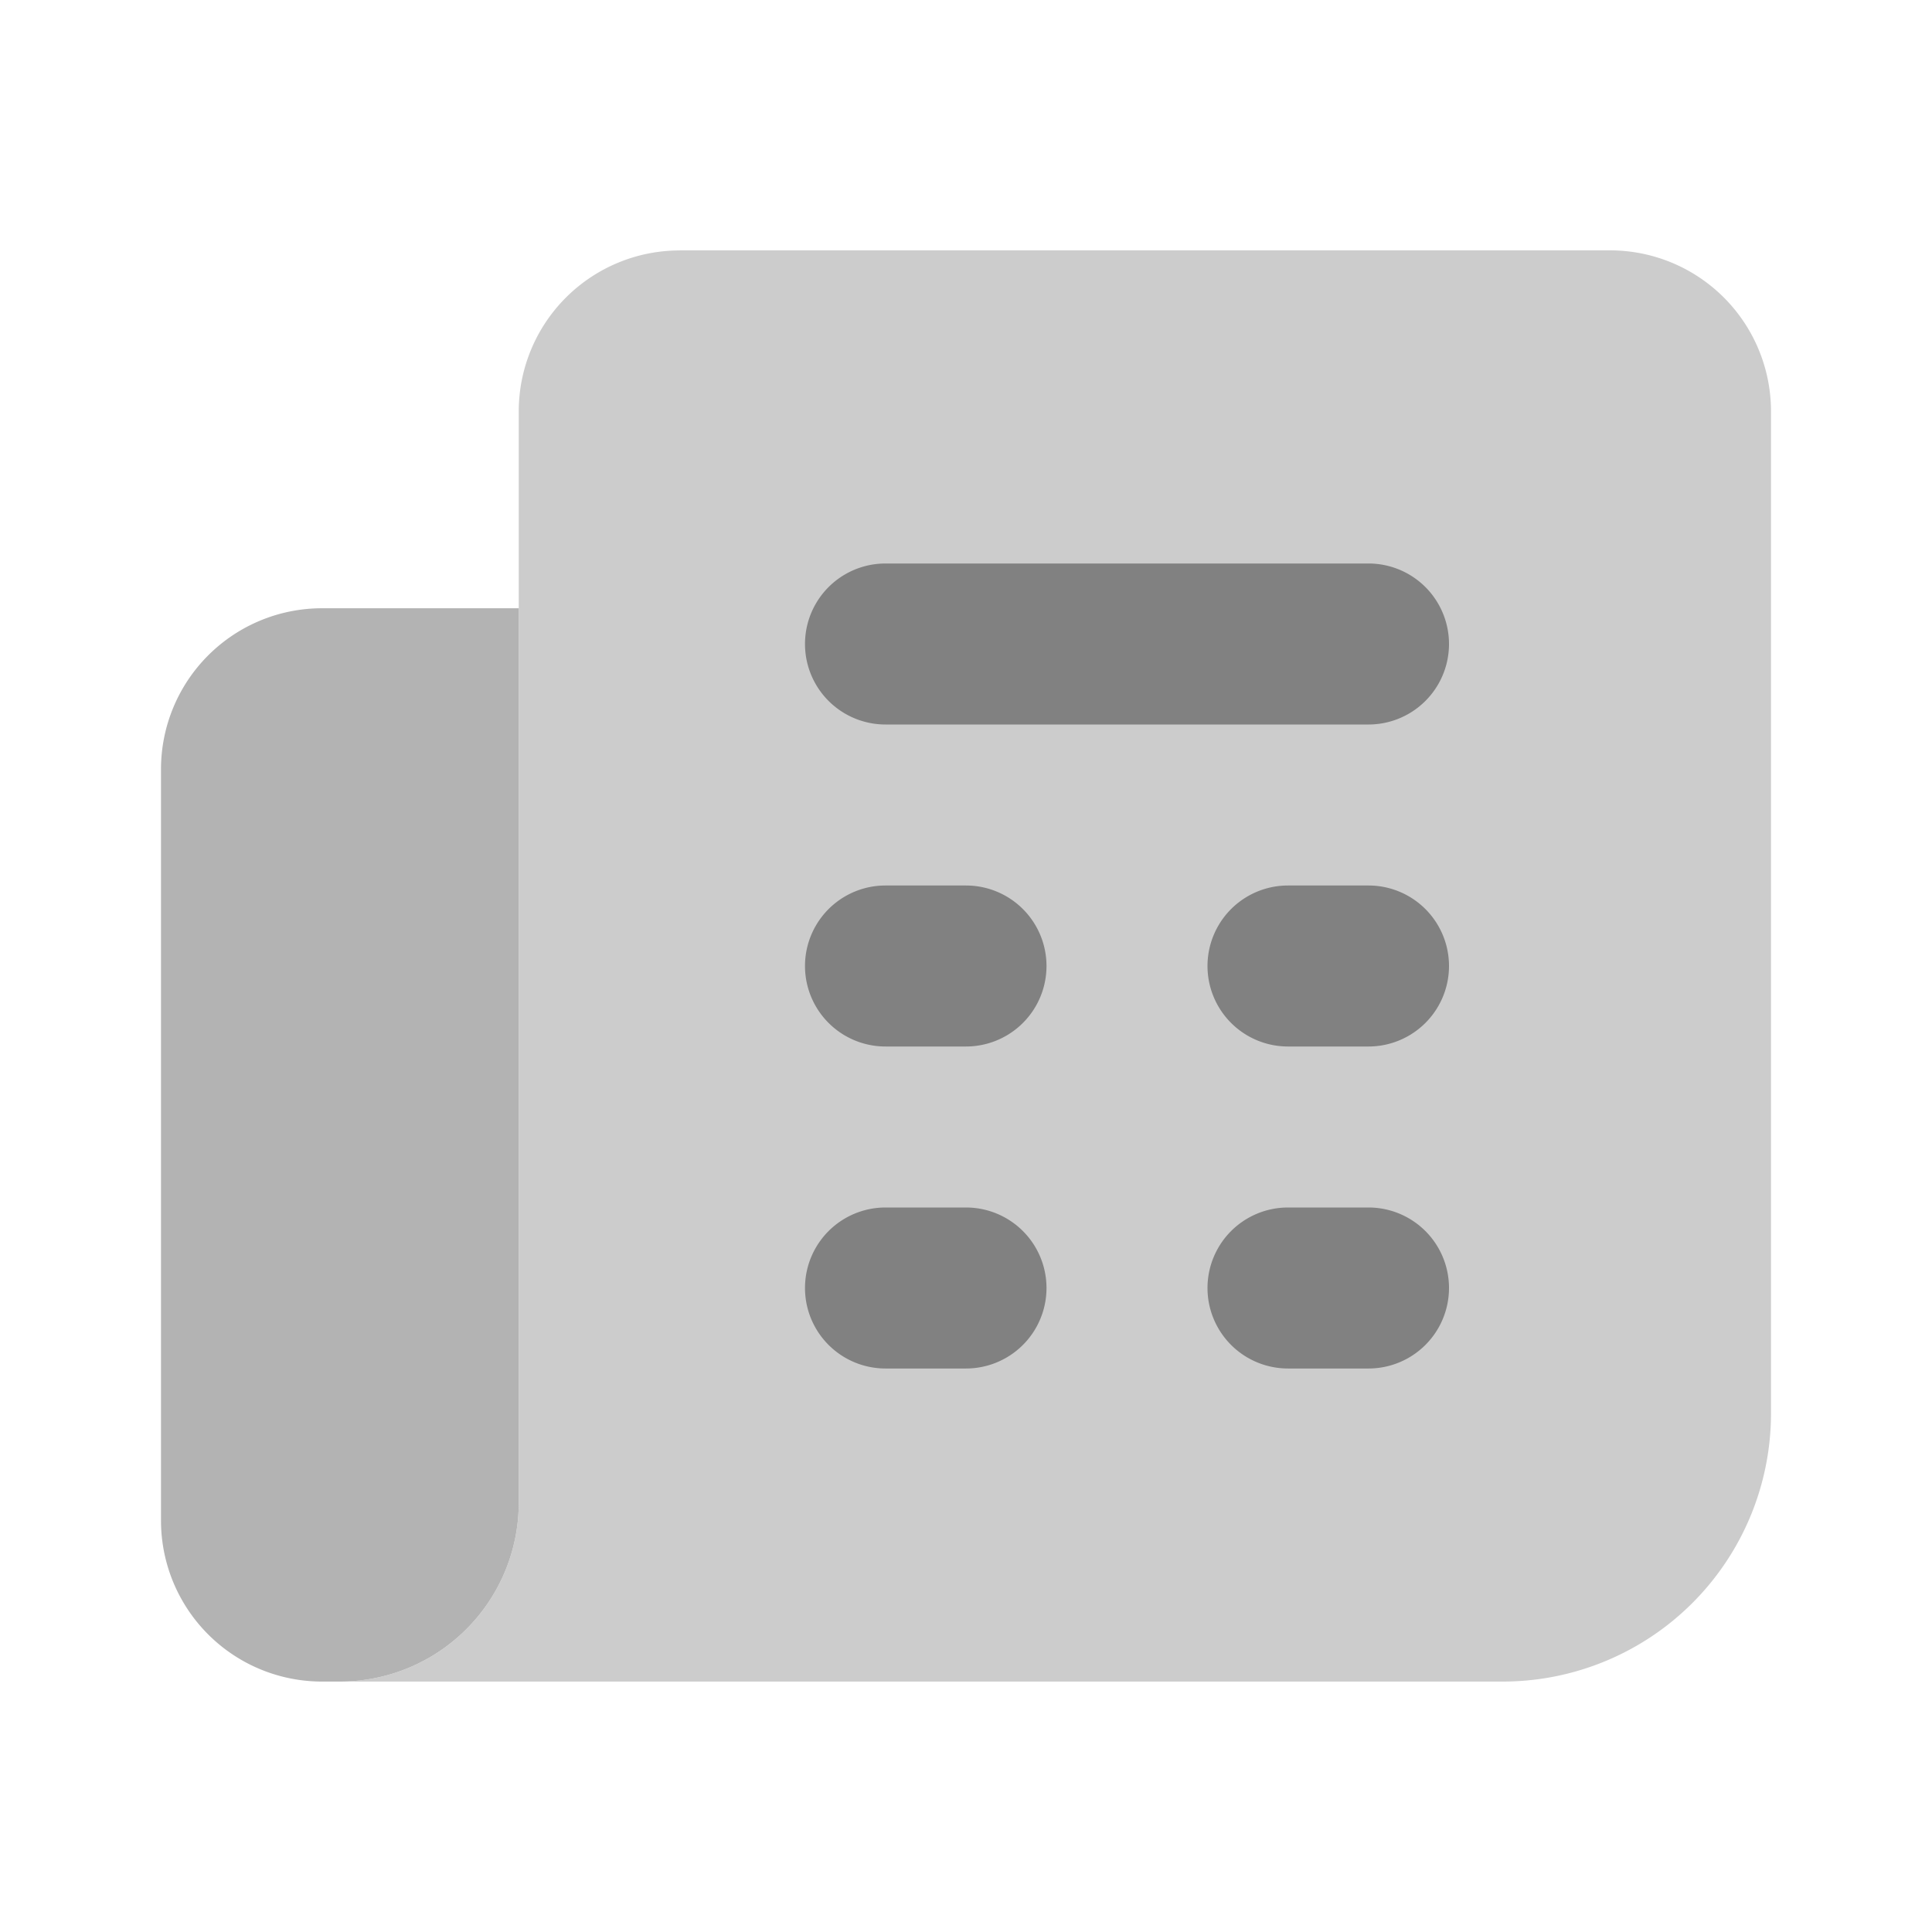 <svg xmlns="http://www.w3.org/2000/svg" width="24" height="24" fill="none" viewBox="0 0 24 24">
  <path fill="#CCC" d="M8.444 3.111a2 2 0 00-2 2v13.556a2.222 2.222 0 01-2.222 2.222h14.445A3.333 3.333 0 0022 17.556V5.11a2 2 0 00-2-2H8.444z"/>
  <path fill="#B3B3B3" d="M6.444 18.667V7.556H4a2 2 0 00-2 2v9.333a2 2 0 002 2h.222a2.222 2.222 0 002.222-2.222z"/>
  <path fill="#818181" d="M17 9h-6a1 1 0 110-2h6a1 1 0 110 2zm0 4h-1a1 1 0 110-2h1a1 1 0 110 2zm-5 0h-1a1 1 0 110-2h1a1 1 0 110 2zm5 4h-1a1 1 0 110-2h1a1 1 0 110 2zm-5 0h-1a1 1 0 110-2h1a1 1 0 110 2z"/>
</svg>
